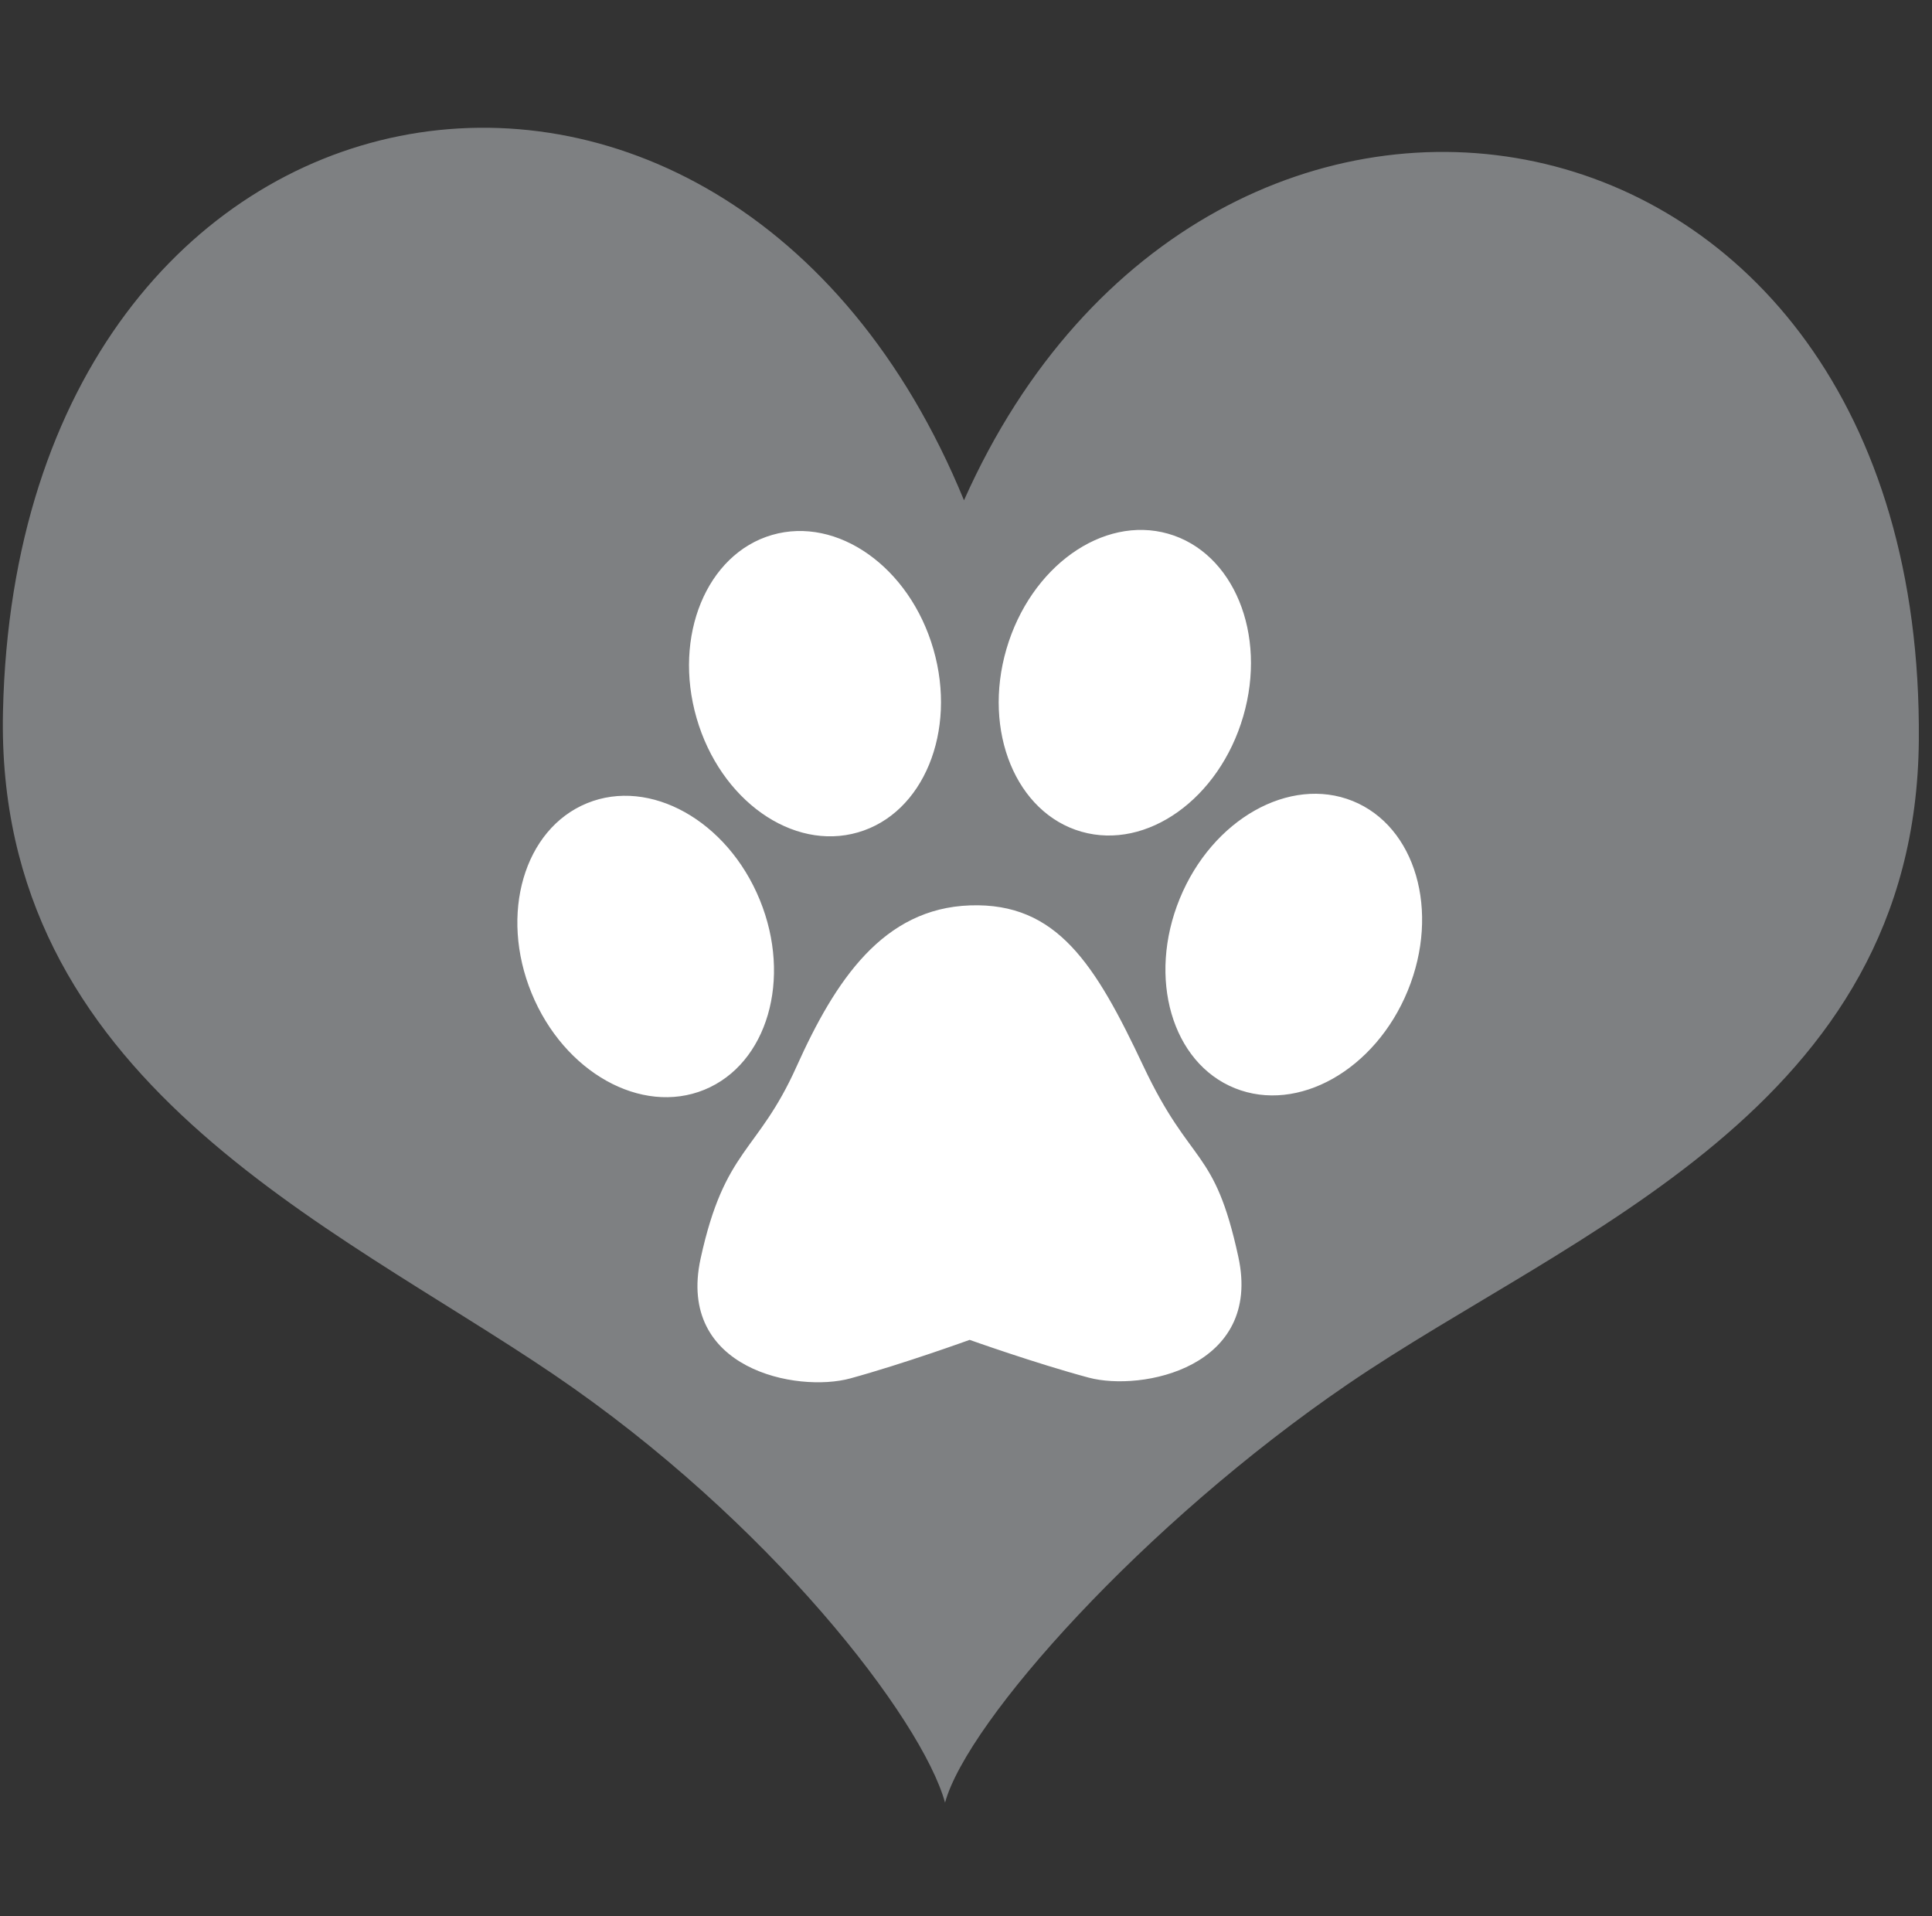 <svg width="121" height="120" viewBox="0 0 121 120" fill="none" xmlns="http://www.w3.org/2000/svg">
<rect x="0" y="0" width="121" height="120" fill="#333333" stroke="none"/>
<g clip-path="url(#clip0_77_270)">
<path fill-rule="evenodd" clip-rule="evenodd" d="M60.374 31.329C45.412 -5.127 1.132 2.552 0.187 44.547C-0.336 67.611 20.711 76.6 34.669 86.067C48.203 95.247 57.745 107.651 59.188 112.885C60.573 107.804 71.612 95.412 84.41 86.68C98.406 77.13 119.976 69.445 120.175 46.376C120.543 4.267 75.735 -3.158 60.374 31.329Z" fill="#7E8082"/>
<path fill-rule="evenodd" clip-rule="evenodd" d="M77.556 78.706C79.067 85.635 71.507 87.16 68.178 86.268C64.85 85.375 60.728 83.905 60.728 83.905C60.728 83.905 56.587 85.405 53.257 86.318C49.926 87.231 42.364 85.748 43.879 78.811C45.395 71.874 47.444 72.228 49.883 66.799C52.322 61.369 55.314 56.885 60.757 56.697C66.2 56.51 68.597 60.375 71.6 66.743C74.602 73.111 76.054 71.779 77.556 78.706ZM67.736 52.084C71.833 53.251 76.359 50.017 77.863 44.859C79.367 39.701 77.256 34.589 73.159 33.422C69.063 32.256 64.536 35.49 63.032 40.646C61.529 45.802 63.642 50.918 67.736 52.084ZM84.717 50.16C80.773 48.569 75.926 51.301 73.888 56.272C71.851 61.242 73.395 66.559 77.342 68.146C81.288 69.732 86.133 67.005 88.169 62.034C90.204 57.063 88.662 51.754 84.717 50.16ZM53.734 52.125C57.832 50.944 59.944 45.802 58.46 40.66C56.977 35.517 52.445 32.31 48.352 33.5C44.259 34.69 42.142 39.824 43.626 44.965C45.109 50.106 49.636 53.315 53.734 52.125ZM44.114 68.242C48.06 66.627 49.613 61.3 47.584 56.348C45.555 51.396 40.711 48.684 36.763 50.3C32.816 51.917 31.264 57.242 33.293 62.194C35.322 67.147 40.166 69.857 44.114 68.242V68.242Z" fill="white"/>
</g>
<defs>
<clipPath id="clip0_77_270">
<rect width="120" height="120" fill="white" transform="translate(0.177)"/>
</clipPath>
</defs>
</svg>

